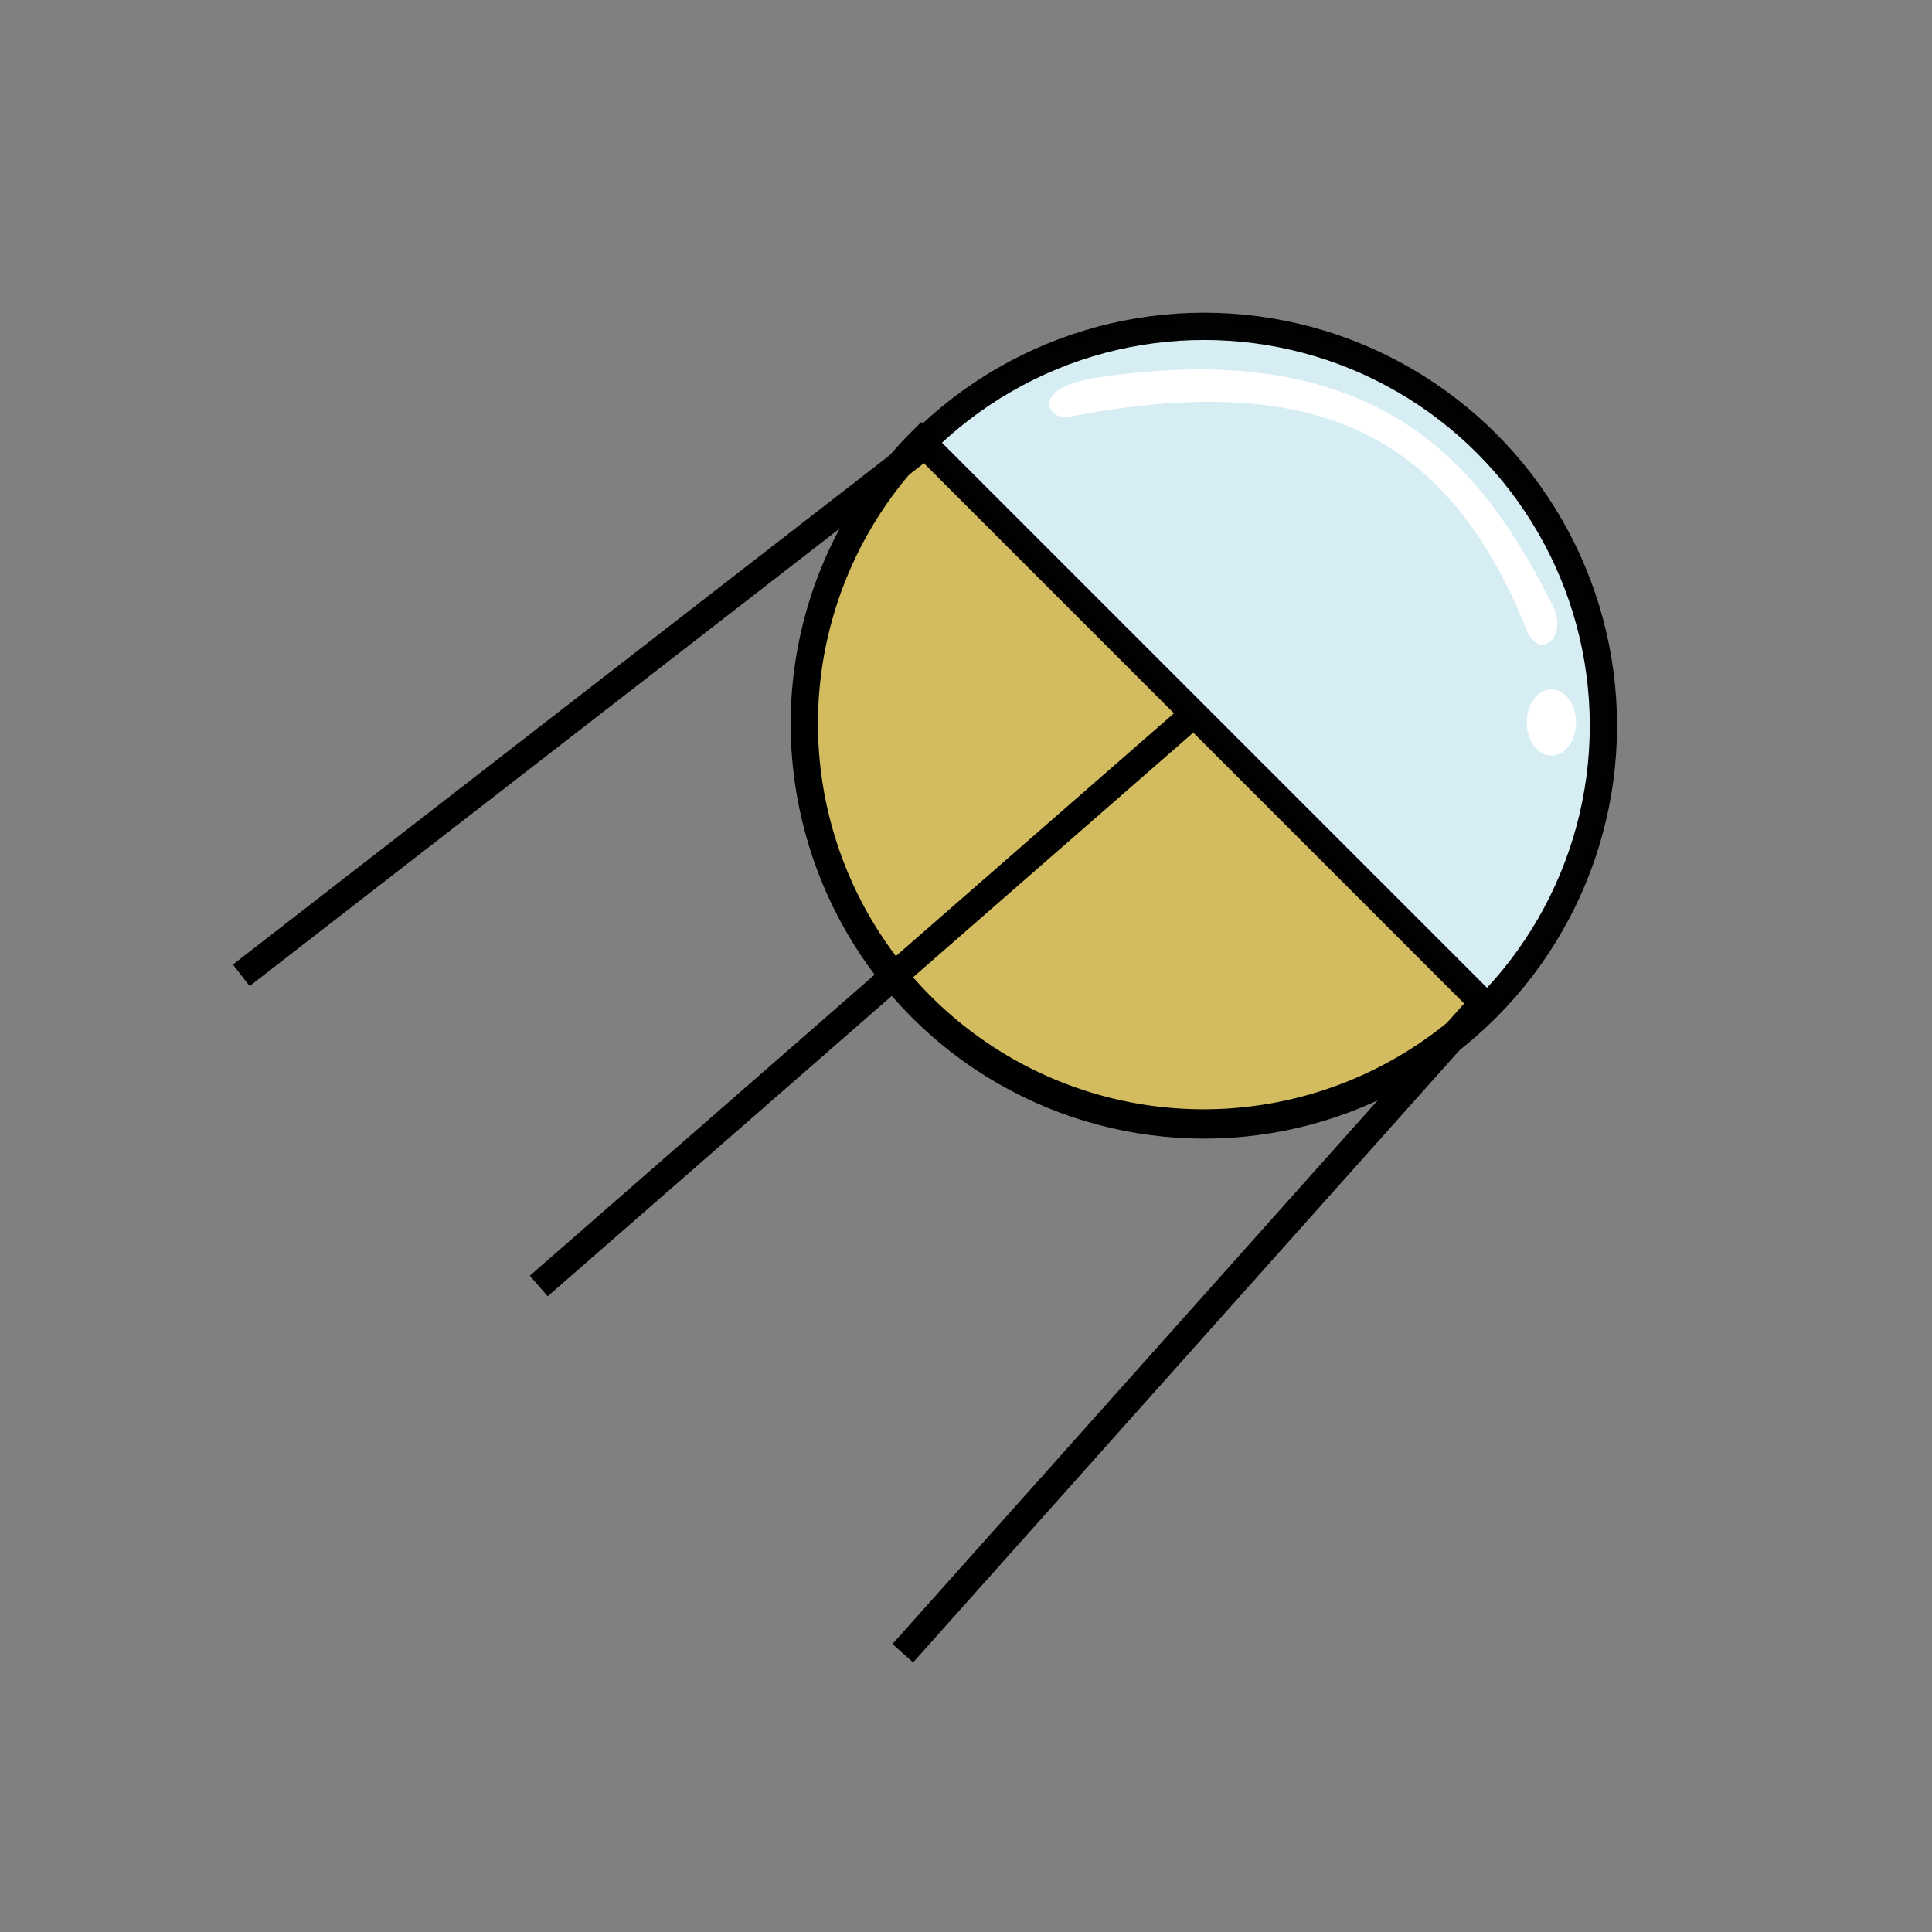 <?xml version="1.0" encoding="UTF-8" standalone="no"?>
<!-- Created with Inkscape (http://www.inkscape.org/) -->

<svg
   xmlns:dc="http://purl.org/dc/elements/1.1/"
   xmlns:cc="http://creativecommons.org/ns#"
   xmlns:rdf="http://www.w3.org/1999/02/22-rdf-syntax-ns#"
   xmlns:svg="http://www.w3.org/2000/svg"
   xmlns="http://www.w3.org/2000/svg"
   xmlns:sodipodi="http://sodipodi.sourceforge.net/DTD/sodipodi-0.dtd"
   xmlns:inkscape="http://www.inkscape.org/namespaces/inkscape"
   width="20mm"
   height="20mm"
   viewBox="0 0 70.866 70.866"
   id="svg4826"
   version="1.1"
   inkscape:version="0.91 r13725"
   sodipodi:docname="satelite.svg"
   inkscape:export-filename="C:\SDE\projects\sts\markash.github.io\img\timeline\satelite.png"
   inkscape:export-xdpi="198.12"
   inkscape:export-ydpi="198.12">
  <rect x="0" y="0" width="70.866" height="70.866" fill="#808080" stroke="none"/>
  <title
     id="title5394">Satelite</title>
  <defs
     id="defs4828" />
  <sodipodi:namedview
     id="base"
     pagecolor="#ffffff"
     bordercolor="#666666"
     borderopacity="1.0"
     inkscape:pageopacity="0.0"
     inkscape:pageshadow="2"
     inkscape:zoom="2.8"
     inkscape:cx="91.815123"
     inkscape:cy="25.501778"
     inkscape:document-units="px"
     inkscape:current-layer="layer1"
     showgrid="false"
     inkscape:window-width="1366"
     inkscape:window-height="705"
     inkscape:window-x="-8"
     inkscape:window-y="-8"
     inkscape:window-maximized="1" />
  <g
     inkscape:label="Layer 1"
     inkscape:groupmode="layer"
     id="layer1"
     transform="translate(0,-981.496)">
    <g
       transform="translate(-323.095,702.107)"
       id="g4801">
      <circle
         r="14.647"
         cy="306.007"
         cx="367.261"
         id="path4739"
         style="opacity:0.99;fill:#d7eef4;fill-opacity:1;stroke:#000000;stroke-width:1;stroke-miterlimit:4;stroke-dasharray:none;stroke-opacity:1" />
      <path
         transform="matrix(0.707,0.707,-0.707,0.707,0,0)"
         d="m 490.726,-43.36 a 14.647,14.647 0 0 1 -7.324,12.685 14.647,14.647 0 0 1 -14.647,0 14.647,14.647 0 0 1 -7.324,-12.685 l 14.647,1e-6 z"
         sodipodi:end="3.1415927"
         sodipodi:start="0"
         sodipodi:ry="14.647212"
         sodipodi:rx="14.647212"
         sodipodi:cy="-43.360161"
         sodipodi:cx="476.0784"
         sodipodi:type="arc"
         id="path4739-2"
         style="opacity:0.99;fill:#d3bc5f;fill-opacity:1;stroke:#000000;stroke-width:1;stroke-miterlimit:4;stroke-dasharray:none;stroke-opacity:1" />
      <path
         inkscape:connector-curvature="0"
         id="path4774"
         d="m 357.048,295.697 -25.103,19.466"
         style="fill:none;fill-rule:evenodd;stroke:#000000;stroke-width:1px;stroke-linecap:butt;stroke-linejoin:miter;stroke-opacity:1" />
      <path
         inkscape:connector-curvature="0"
         id="path4774-4"
         d="m 377.554,316.115 -21.345,23.914"
         style="fill:none;fill-rule:evenodd;stroke:#000000;stroke-width:1.014px;stroke-linecap:butt;stroke-linejoin:miter;stroke-opacity:1" />
      <path
         inkscape:connector-curvature="0"
         id="path4774-2"
         d="m 366.786,305.666 -23.929,20.893"
         style="fill:none;fill-rule:evenodd;stroke:#000000;stroke-width:1px;stroke-linecap:butt;stroke-linejoin:miter;stroke-opacity:1" />
      <path
         sodipodi:nodetypes="ccccc"
         inkscape:connector-curvature="0"
         id="path4797"
         d="m 363.213,293.359 c 10.62,-1.644 14.283,3.345 16.805,8.406 0.363,0.88 -0.375,1.714 -0.821,0.726 -2.996,-7.51 -8.077,-9.582 -16.805,-7.933 -0.714,0.228 -1.461,-0.79 0.821,-1.2 z"
         style="fill:#ffffff;fill-opacity:1;fill-rule:evenodd;stroke:#ffffff;stroke-width:0.2;stroke-linecap:butt;stroke-linejoin:miter;stroke-miterlimit:4;stroke-dasharray:none;stroke-opacity:1" />
      <ellipse
         ry="1.116"
         rx="0.804"
         cy="305.889"
         cx="380"
         id="path4799"
         style="opacity:0.99;fill:#ffffff;fill-opacity:1;stroke:#ffffff;stroke-width:0.2;stroke-miterlimit:4;stroke-dasharray:none;stroke-opacity:1" />
    </g>
  </g>
</svg>
